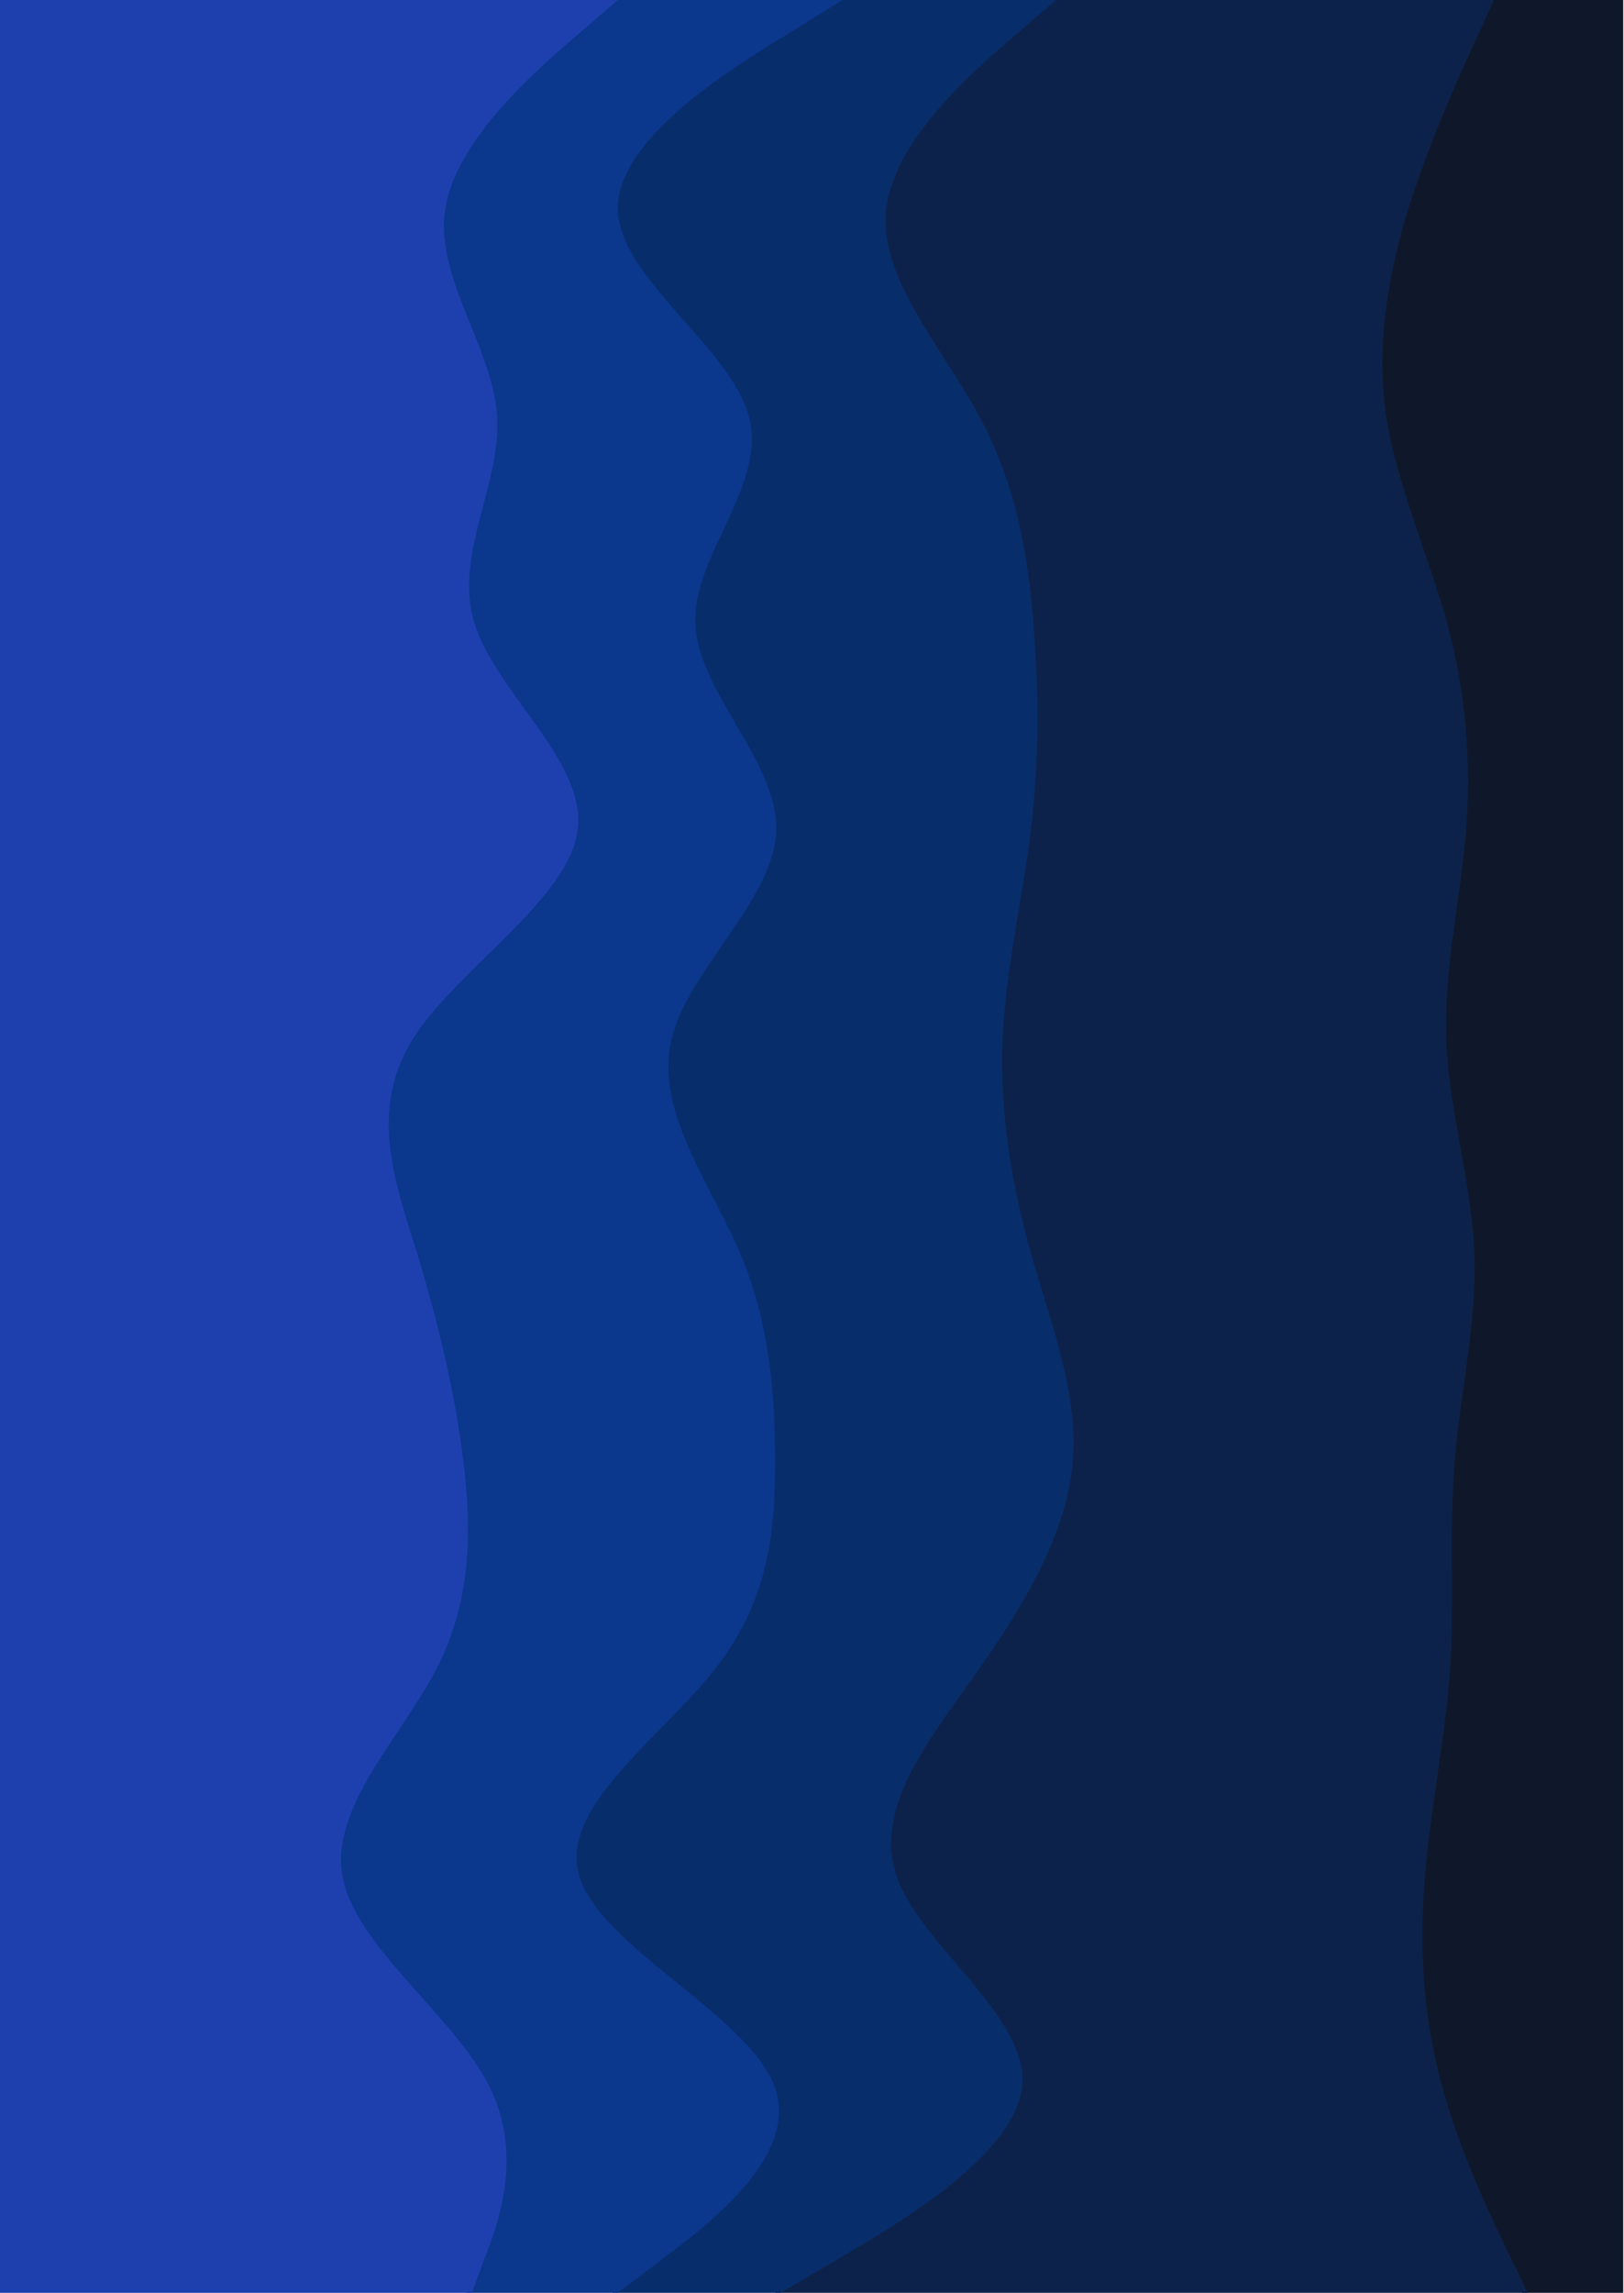 <svg id="visual" viewBox="0 0 289.14 408" width="289.14" height="408" xmlns="http://www.w3.org/2000/svg" xmlns:xlink="http://www.w3.org/1999/xlink" version="1.1"><path d="M271 408L268 401.8C265 395.7 259 383.3 255.7 371C252.3 358.7 251.7 346.3 252.7 334C253.7 321.7 256.3 309.3 257.2 297C258 284.7 257 272.3 258 260C259 247.7 262 235.3 261.5 222.8C261 210.3 257 197.7 256.5 185.2C256 172.7 259 160.3 260 148C261 135.7 260 123.3 256.7 111C253.3 98.7 247.7 86.3 245.8 74C244 61.7 246 49.3 249.8 37C253.7 24.7 259.3 12.3 262.2 6.2L265 0L289 0L289 6.2C289 12.3 289 24.7 289 37C289 49.3 289 61.7 289 74C289 86.3 289 98.7 289 111C289 123.3 289 135.7 289 148C289 160.3 289 172.7 289 185.2C289 197.7 289 210.3 289 222.8C289 235.3 289 247.7 289 260C289 272.3 289 284.7 289 297C289 309.3 289 321.7 289 334C289 346.3 289 358.7 289 371C289 383.3 289 395.7 289 401.8L289 408Z" fill="#0f172a"></path><path d="M138 408L148.5 401.8C159 395.7 180 383.3 181 371C182 358.7 163 346.3 158.7 334C154.3 321.7 164.7 309.3 173.3 297C182 284.7 189 272.3 190 260C191 247.7 186 235.3 182.5 222.8C179 210.3 177 197.7 177.5 185.2C178 172.7 181 160.3 182.5 148C184 135.7 184 123.3 183 111C182 98.7 180 86.3 173.3 74C166.7 61.7 155.3 49.3 156.8 37C158.3 24.7 172.7 12.3 179.8 6.2L187 0L266 0L263.2 6.2C260.3 12.3 254.7 24.7 250.8 37C247 49.3 245 61.7 246.8 74C248.7 86.3 254.3 98.7 257.7 111C261 123.3 262 135.7 261 148C260 160.3 257 172.7 257.5 185.2C258 197.7 262 210.3 262.5 222.8C263 235.3 260 247.7 259 260C258 272.3 259 284.7 258.2 297C257.3 309.3 254.7 321.7 253.7 334C252.7 346.3 253.3 358.7 256.7 371C260 383.3 266 395.7 269 401.8L272 408Z" fill="#0d224a"></path><path d="M109 408L117.2 401.8C125.3 395.7 141.7 383.3 136.8 371C132 358.7 106 346.3 102.2 334C98.3 321.7 116.7 309.3 126.3 297C136 284.7 137 272.3 137 260C137 247.7 136 235.3 130.7 222.8C125.3 210.3 115.7 197.7 118.5 185.2C121.3 172.7 136.7 160.3 137.2 148C137.7 135.7 123.3 123.3 122.8 111C122.3 98.7 135.7 86.3 132.3 74C129 61.7 109 49.3 109 37C109 24.7 129 12.3 139 6.2L149 0L188 0L180.8 6.2C173.7 12.3 159.3 24.7 157.8 37C156.3 49.3 167.7 61.7 174.3 74C181 86.3 183 98.7 184 111C185 123.3 185 135.7 183.5 148C182 160.3 179 172.7 178.5 185.2C178 197.7 180 210.3 183.5 222.8C187 235.3 192 247.7 191 260C190 272.3 183 284.7 174.3 297C165.7 309.3 155.3 321.7 159.7 334C164 346.3 183 358.7 182 371C181 383.3 160 395.7 149.5 401.8L139 408Z" fill="#082d6b"></path><path d="M83 408L85.3 401.8C87.7 395.7 92.3 383.3 86 371C79.7 358.7 62.3 346.3 60 334C57.7 321.7 70.3 309.3 76.7 297C83 284.7 83 272.3 81.5 260C80 247.7 77 235.3 73.2 222.8C69.3 210.3 64.7 197.7 72.3 185.2C80 172.7 100 160.3 101.8 148C103.7 135.7 87.3 123.3 83.5 111C79.7 98.7 88.3 86.3 87.5 74C86.7 61.7 76.3 49.3 78.3 37C80.3 24.7 94.7 12.3 101.8 6.2L109 0L150 0L140 6.2C130 12.3 110 24.7 110 37C110 49.3 130 61.7 133.3 74C136.7 86.3 123.3 98.7 123.8 111C124.3 123.3 138.7 135.7 138.2 148C137.7 160.3 122.3 172.7 119.5 185.2C116.7 197.7 126.3 210.3 131.7 222.8C137 235.3 138 247.7 138 260C138 272.3 137 284.7 127.3 297C117.7 309.3 99.3 321.7 103.2 334C107 346.3 133 358.7 137.8 371C142.7 383.3 126.3 395.7 118.2 401.8L110 408Z" fill="#0b378d"></path><path d="M0 408L0 401.8C0 395.7 0 383.3 0 371C0 358.7 0 346.3 0 334C0 321.7 0 309.3 0 297C0 284.7 0 272.3 0 260C0 247.7 0 235.3 0 222.8C0 210.3 0 197.7 0 185.2C0 172.7 0 160.3 0 148C0 135.7 0 123.3 0 111C0 98.7 0 86.3 0 74C0 61.7 0 49.3 0 37C0 24.7 0 12.3 0 6.2L0 0L110 0L102.8 6.2C95.7 12.3 81.3 24.7 79.3 37C77.3 49.3 87.7 61.7 88.5 74C89.3 86.3 80.7 98.7 84.5 111C88.3 123.3 104.7 135.7 102.8 148C101 160.3 81 172.7 73.3 185.2C65.7 197.7 70.3 210.3 74.2 222.8C78 235.3 81 247.7 82.5 260C84 272.3 84 284.7 77.7 297C71.3 309.3 58.7 321.7 61 334C63.3 346.3 80.7 358.7 87 371C93.3 383.3 88.7 395.7 86.3 401.8L84 408Z" fill="#1e40af"></path></svg>